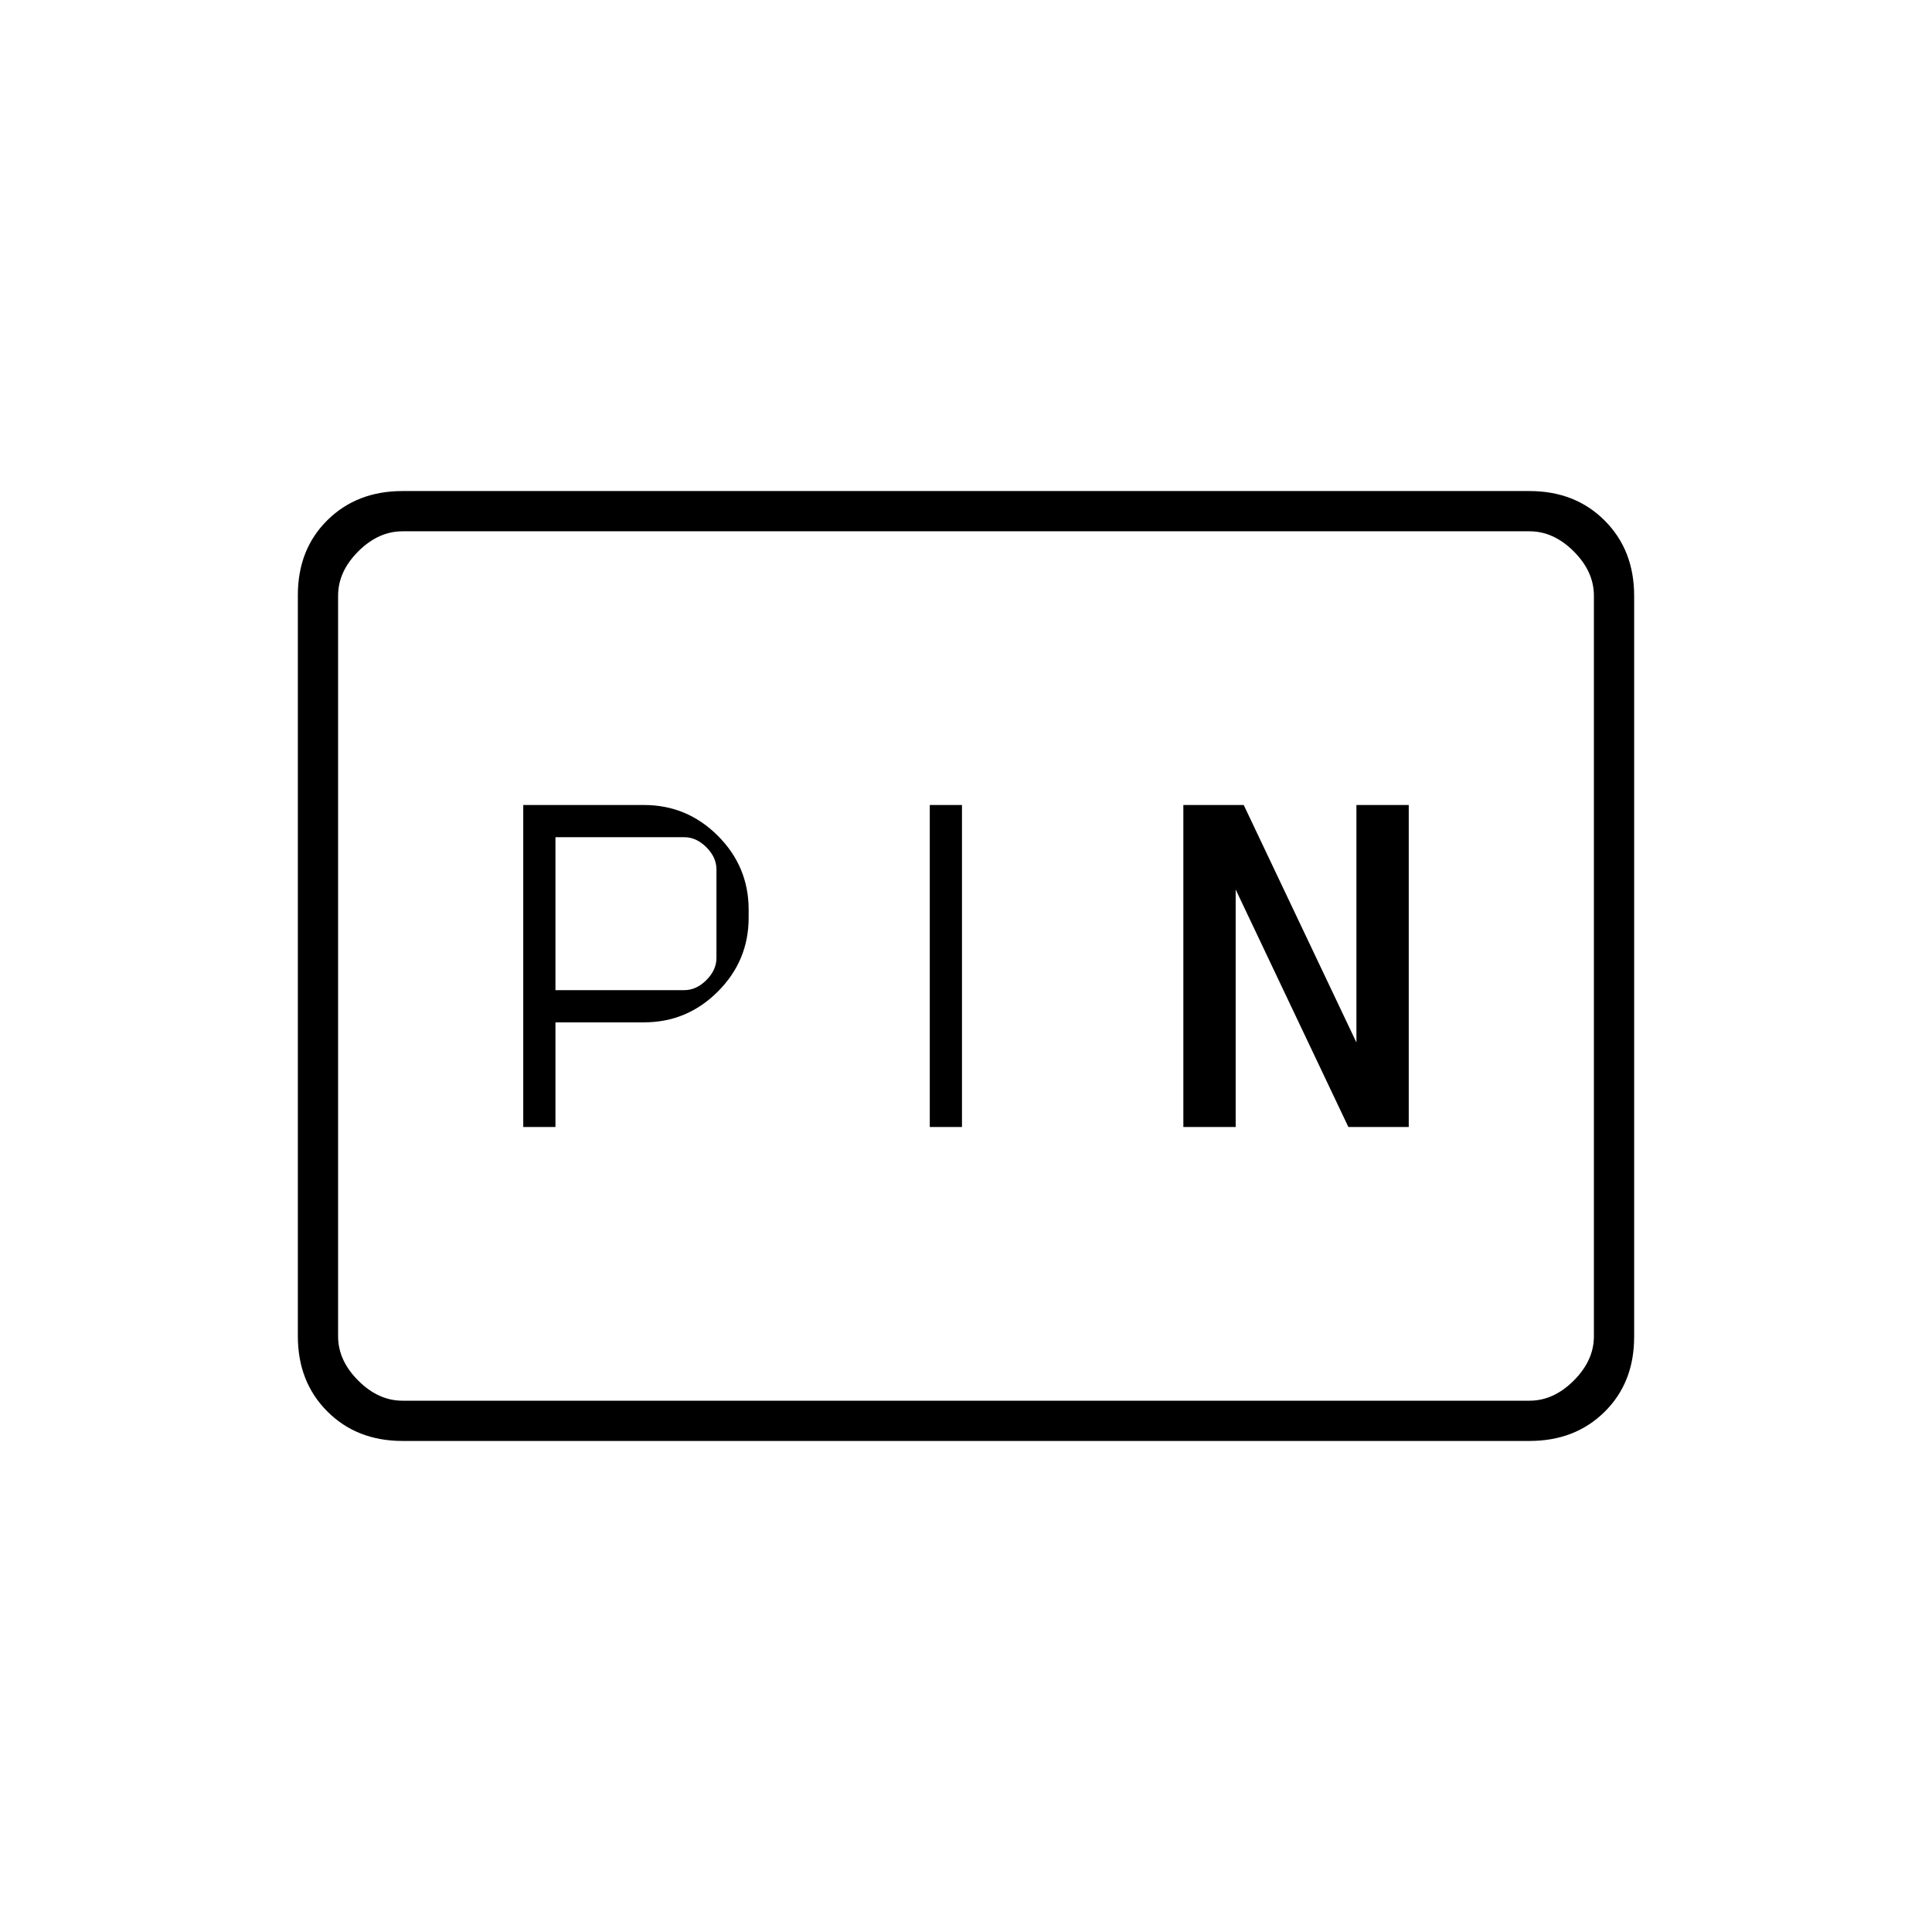 <svg xmlns="http://www.w3.org/2000/svg" height="20" viewBox="0 -960 960 960" width="20"><path d="M260-400h16v-52h44q21.4 0 36.7-15.3Q372-482.6 372-504v-4q0-21.4-15.3-36.7Q341.4-560 320-560h-60v160Zm202 0h16v-160h-16v160Zm126 0h26v-118l56 118h30v-160h-26v118l-56-118h-30v160Zm-312-68v-76h64q6 0 11 5t5 11v44q0 6-5 11t-11 5h-64Zm-76 224q-22.7 0-37.35-14.66Q148-273.32 148-296.04v-368.24q0-22.72 14.65-37.22T200-716h560q22.7 0 37.35 14.66Q812-686.68 812-663.96v368.24q0 22.72-14.65 37.22T760-244H200Zm0-20h560q12 0 22-10t10-22v-368q0-12-10-22t-22-10H200q-12 0-22 10t-10 22v368q0 12 10 22t22 10Zm-32 0v-432 432Z"/></svg>